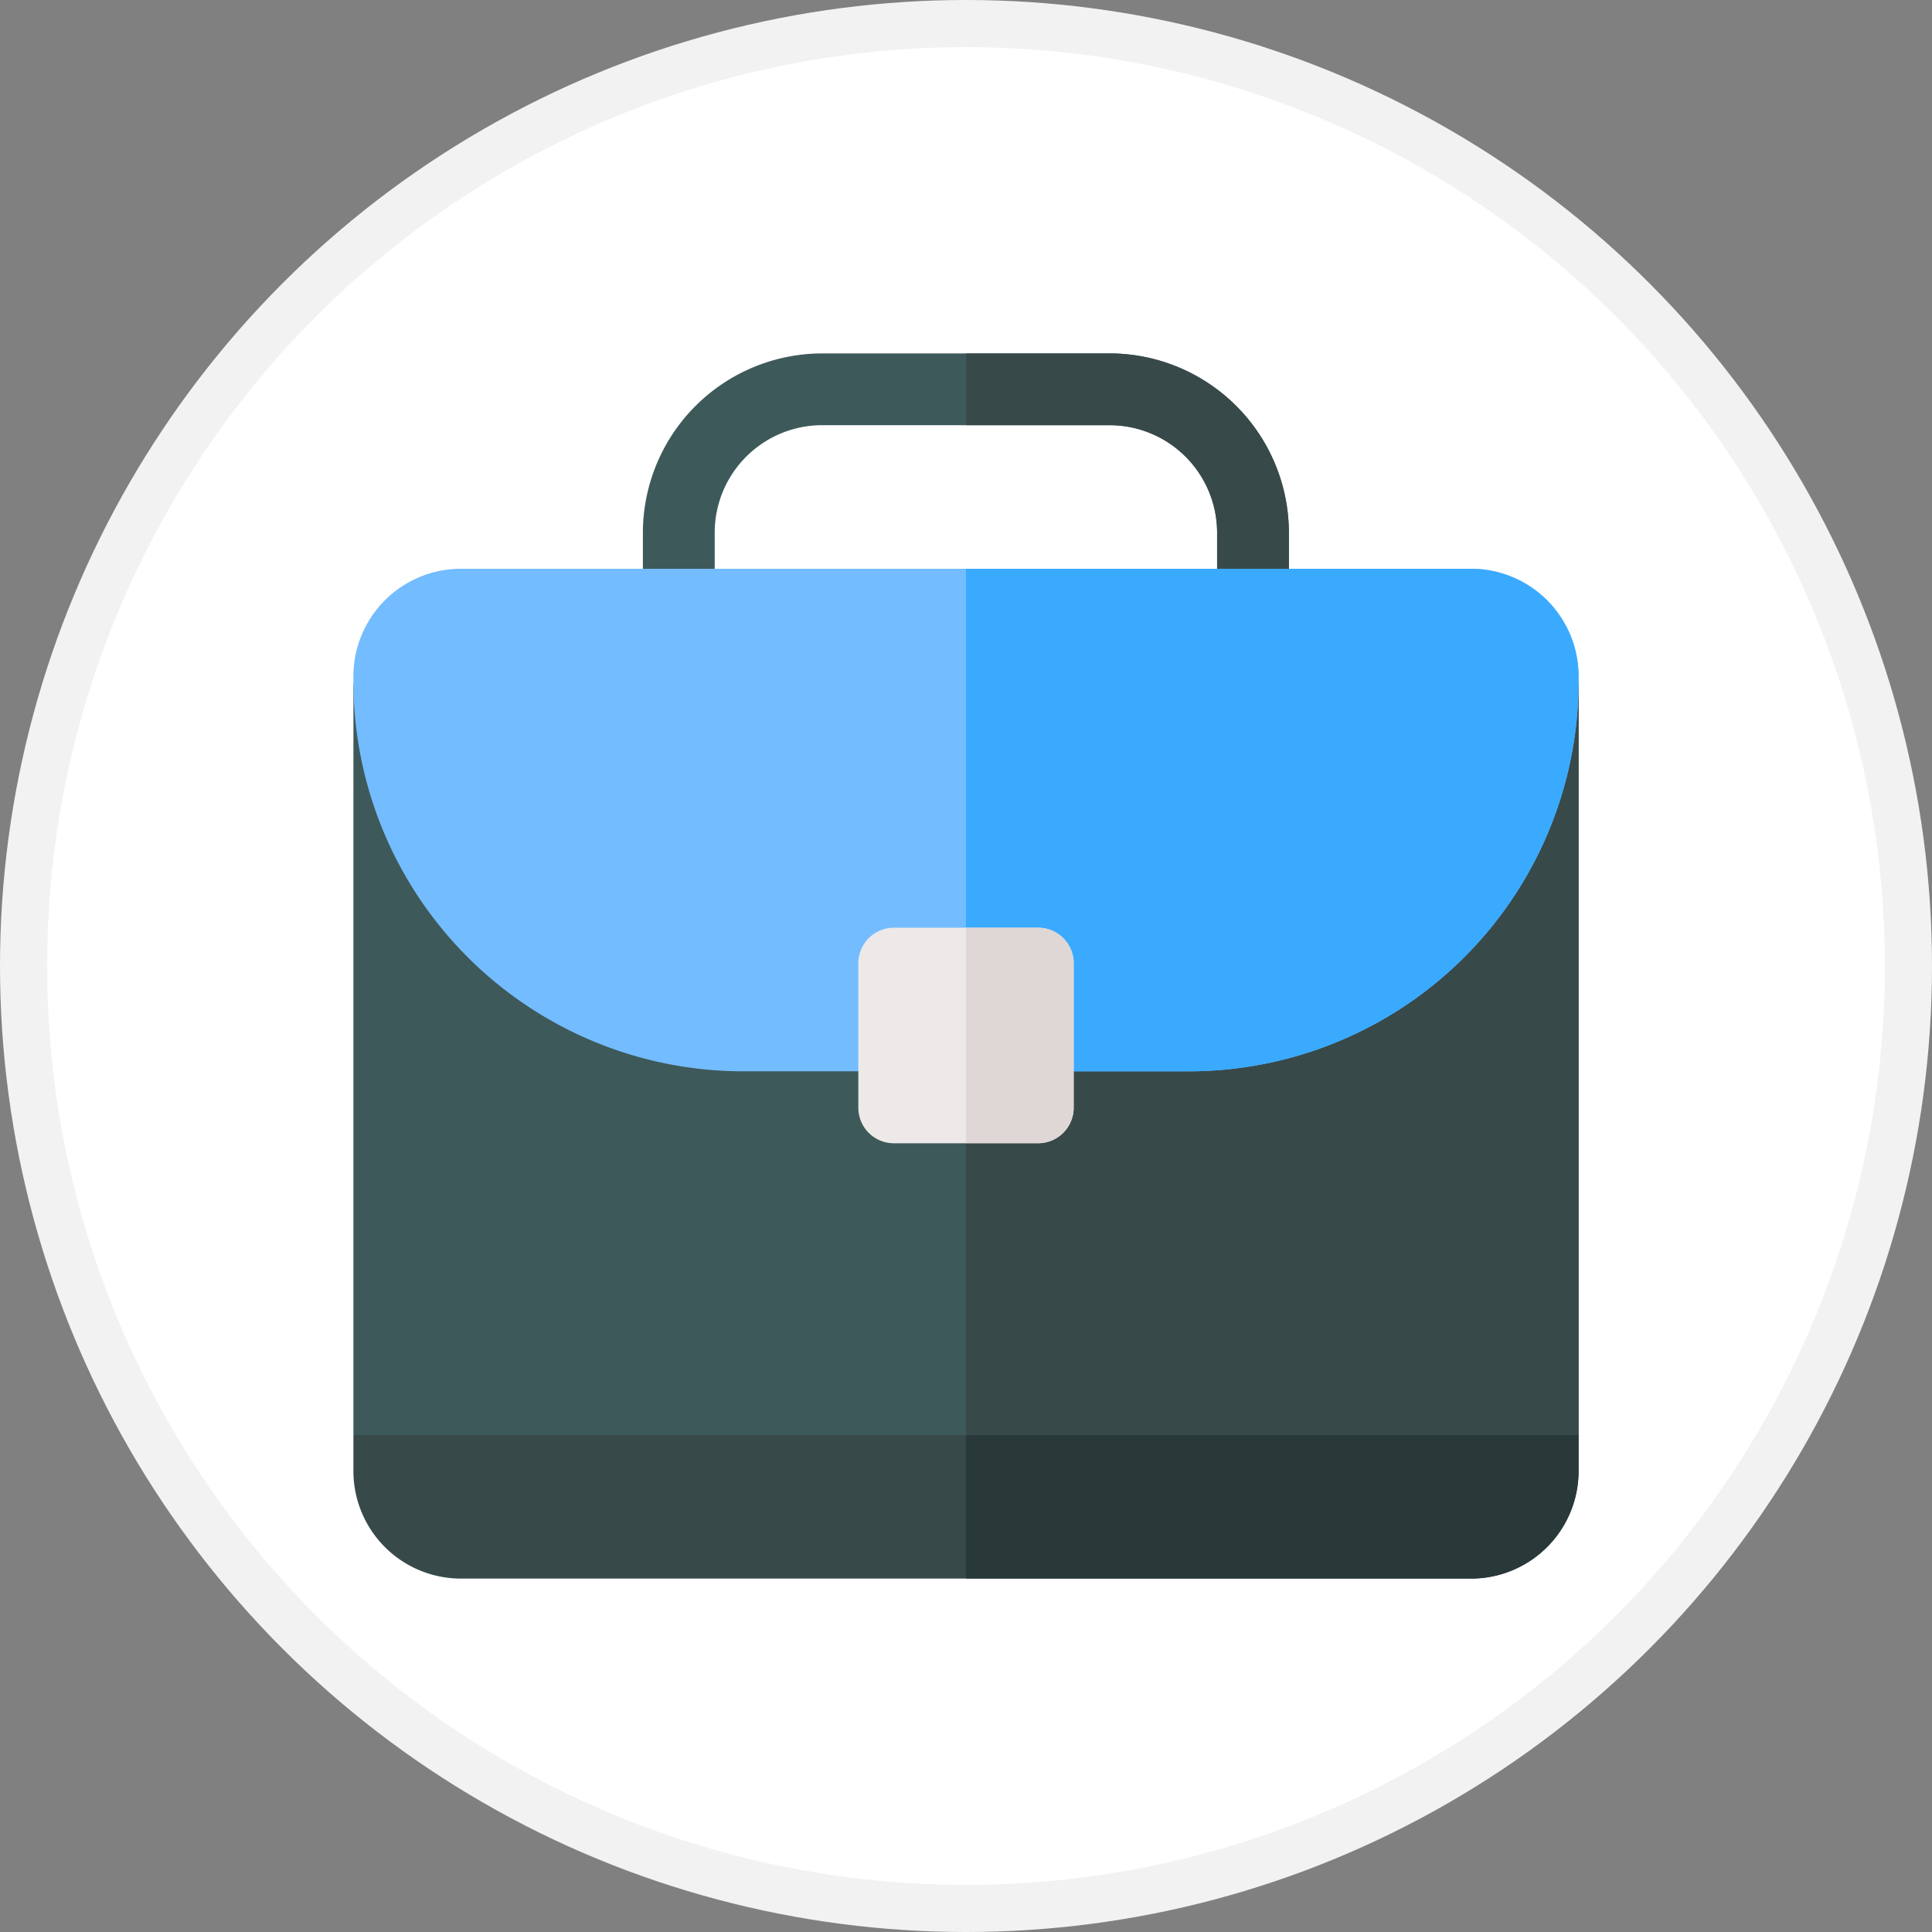 <svg xmlns="http://www.w3.org/2000/svg" width="41" height="41" viewBox="0 0 41 41"><rect x="0" y="0" width="41" height="41" fill="#808080" stroke="none"/><defs><style>.a{fill:#fff;stroke:#f2f2f2;stroke-miterlimit:10;}.b{fill:#384949;}.c{fill:#293939;}.d{fill:#3e5959;}.e{fill:#73bcff;}.f{fill:#3aaaff;}.g{fill:#ede9e8;}.h{fill:#dfd7d5;}</style></defs><g transform="translate(0.5 0.5)"><circle class="a" cx="20" cy="20" r="20"/><g transform="translate(-389.148 -830)"><path class="b" d="M422.148,859.953v.762A2.282,2.282,0,0,1,419.863,863h-21.43a2.282,2.282,0,0,1-2.285-2.285v-.762l3.336-1.523h20.364Z"/><path class="c" d="M422.148,859.953v.762A2.282,2.282,0,0,1,419.863,863H409.148v-4.57h10.7Z"/><path class="d" d="M422.148,844.008v15.945h-26V844.008l1.569.426a6.732,6.732,0,0,0,6.708,6.277h9.446a6.739,6.739,0,0,0,6.708-6.246Z"/><path class="d" d="M416,840.809v1.523a.761.761,0,1,1-1.523,0v-1.523a2.283,2.283,0,0,0-2.285-2.286H406.1a2.282,2.282,0,0,0-2.285,2.286v1.523a.762.762,0,1,1-1.524,0v-1.523A3.81,3.81,0,0,1,406.1,837H412.2A3.81,3.81,0,0,1,416,840.809Z"/><path class="b" d="M412.2,838.523h-3.047V837H412.2A3.81,3.81,0,0,1,416,840.809v1.523a.761.761,0,1,1-1.523,0v-1.523A2.283,2.283,0,0,0,412.2,838.523Z"/><path class="b" d="M422.148,844.008v15.945h-13v-9.242h4.722a6.739,6.739,0,0,0,6.709-6.246Z"/><path class="e" d="M419.863,841.57h-21.43a2.282,2.282,0,0,0-2.285,2.286v.152a8.275,8.275,0,0,0,8.277,8.227h9.446a8.275,8.275,0,0,0,8.277-8.227v-.152A2.283,2.283,0,0,0,419.863,841.57Z"/><path class="f" d="M422.148,843.856v.152a8.275,8.275,0,0,1-8.278,8.227h-4.722V841.57h10.715A2.283,2.283,0,0,1,422.148,843.856Z"/><path class="g" d="M410.671,849.188h-3.047a.754.754,0,0,0-.761.761V853a.754.754,0,0,0,.761.762h3.047a.754.754,0,0,0,.762-.762v-3.047A.754.754,0,0,0,410.671,849.188Z"/><path class="h" d="M410.671,853.758h-1.523v-4.57h1.523a.754.754,0,0,1,.762.761V853A.754.754,0,0,1,410.671,853.758Z"/></g></g></svg>